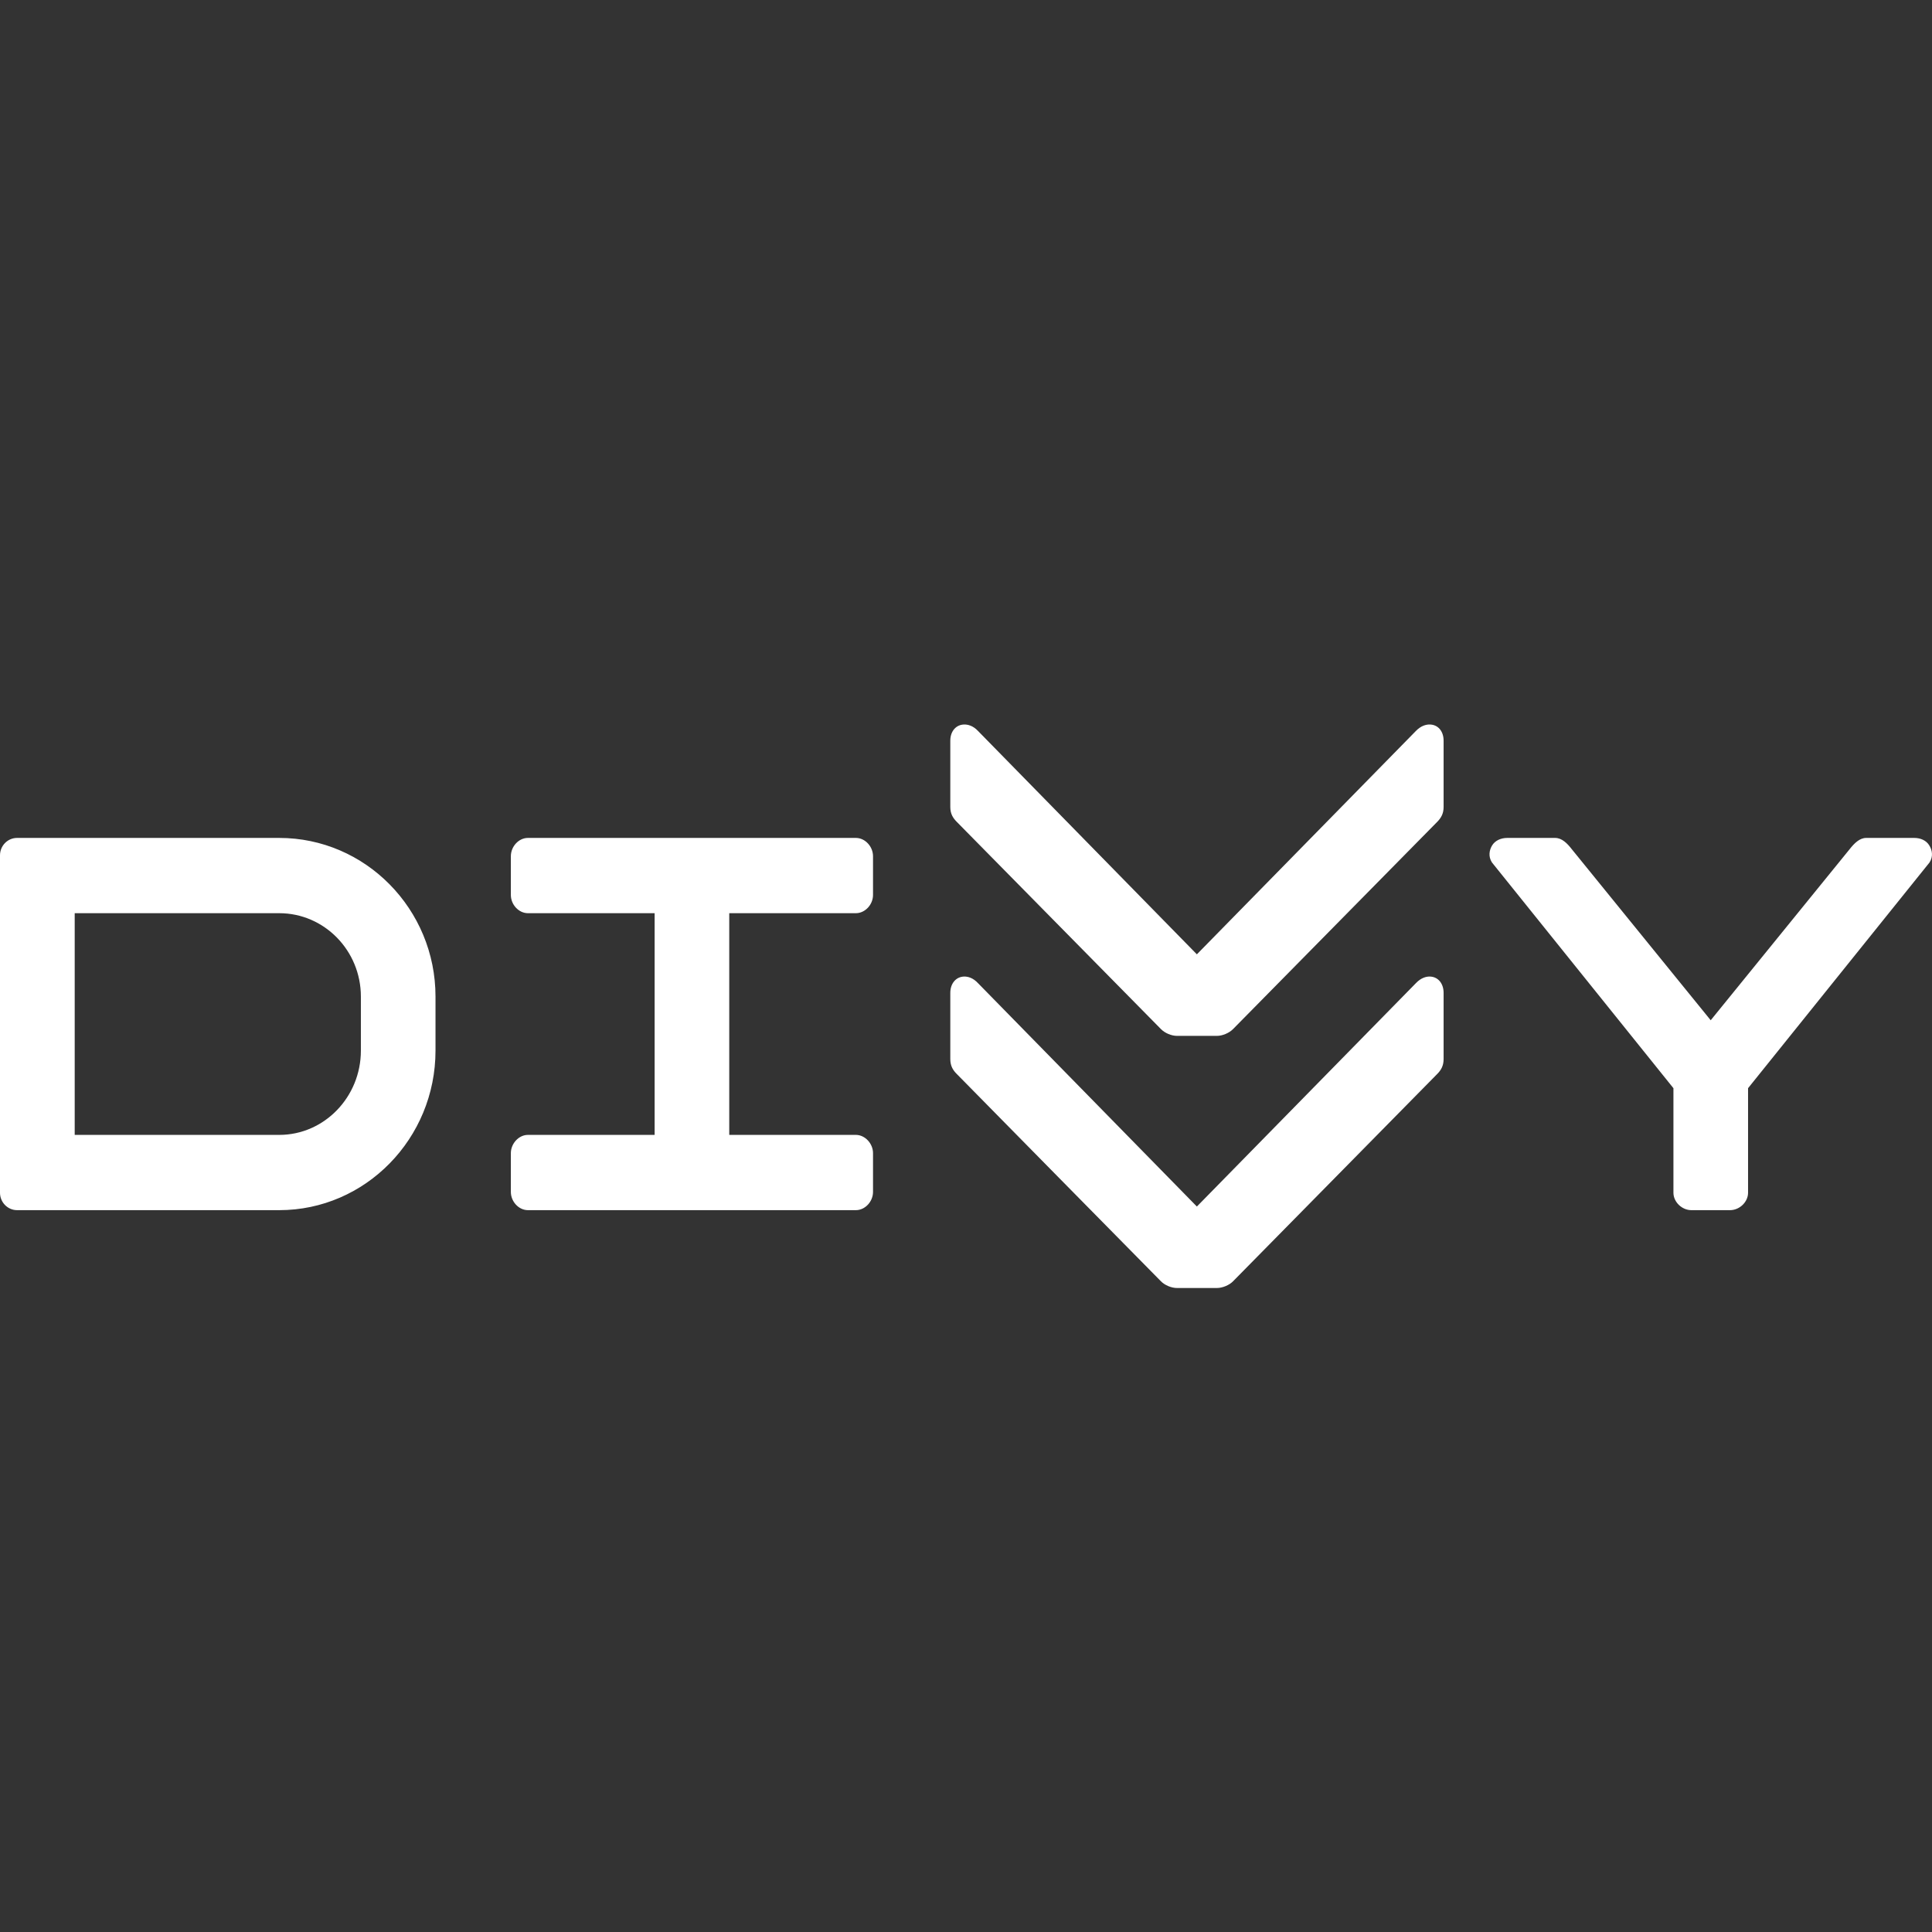 <?xml version="1.0" encoding="UTF-8" standalone="no"?>
<svg width="24px" height="24px" viewBox="0 0 24 24" version="1.1" xmlns="http://www.w3.org/2000/svg" xmlns:xlink="http://www.w3.org/1999/xlink" xmlns:sketch="http://www.bohemiancoding.com/sketch/ns">
    <rect x="0" y="0" width="24" height="24" fill="#333333" stroke="none"/>
    <!-- Generator: Sketch 3.2.2 (9983) - http://www.bohemiancoding.com/sketch -->
    <title>ic-divvy-24px</title>
    <desc>Created with Sketch.</desc>
    <defs></defs>
    <g id="Assets" stroke="none" stroke-width="1" fill="none" fill-rule="evenodd">
        <g transform="translate(-34, -179)" id="Divvy">
            <g transform="translate(34, 179)">
                <rect id="Grid" x="0" y="0" width="24" height="24"></rect>
                <path d="M23.965,10.5 C23.929,10.442 23.861,10.409 23.779,10.409 L23.183,10.409 C23.101,10.409 23.035,10.475 22.976,10.55 L21.251,12.674 L19.526,10.55 C19.468,10.475 19.402,10.409 19.318,10.409 L18.725,10.409 C18.643,10.409 18.574,10.442 18.537,10.5 C18.5,10.559 18.486,10.639 18.533,10.713 L20.788,13.518 L20.788,14.817 C20.788,14.931 20.893,15.033 21.011,15.033 L21.491,15.033 C21.61,15.033 21.715,14.931 21.715,14.817 L21.715,13.518 L23.97,10.713 C24.017,10.639 24.003,10.559 23.965,10.5 Z M3.469,14.098 L0.928,14.098 L0.928,11.344 L3.469,11.344 C4.028,11.344 4.483,11.808 4.483,12.38 L4.483,13.051 C4.483,13.628 4.028,14.098 3.469,14.098 Z M3.469,10.409 L0.212,10.409 C0.096,10.409 0,10.505 0,10.625 L0,14.817 C0,14.936 0.096,15.033 0.212,15.033 L3.469,15.033 C4.539,15.033 5.41,14.144 5.41,13.051 L5.41,12.38 C5.41,11.293 4.539,10.409 3.469,10.409 Z M10.632,11.344 C10.746,11.344 10.845,11.238 10.845,11.117 L10.845,10.637 C10.845,10.515 10.746,10.409 10.632,10.409 L6.558,10.409 C6.444,10.409 6.346,10.515 6.346,10.637 L6.346,11.117 C6.346,11.238 6.444,11.344 6.558,11.344 L8.132,11.344 L8.132,14.098 L6.558,14.098 C6.444,14.098 6.346,14.206 6.346,14.325 L6.346,14.806 C6.346,14.927 6.444,15.033 6.558,15.033 L10.632,15.033 C10.746,15.033 10.845,14.927 10.845,14.806 L10.845,14.325 C10.845,14.206 10.746,14.098 10.632,14.098 L9.059,14.098 L9.059,11.344 L10.632,11.344 Z M17.758,9 C17.716,9 17.653,9.014 17.589,9.08 L14.868,11.855 L12.149,9.08 C12.087,9.014 12.023,9 11.981,9 C11.878,9 11.805,9.082 11.805,9.201 L11.805,10.025 C11.805,10.109 11.838,10.161 11.883,10.207 C11.92,10.245 14.382,12.744 14.42,12.782 C14.469,12.833 14.552,12.868 14.621,12.868 L15.117,12.868 C15.185,12.868 15.27,12.833 15.319,12.782 C15.356,12.744 17.819,10.245 17.856,10.207 C17.9,10.161 17.933,10.109 17.933,10.025 L17.933,9.201 C17.933,9.082 17.862,9 17.758,9 Z M17.758,12.131 C17.716,12.131 17.653,12.146 17.589,12.213 L14.868,14.988 L12.149,12.213 C12.087,12.146 12.023,12.131 11.981,12.131 C11.878,12.131 11.805,12.215 11.805,12.334 L11.805,13.156 C11.805,13.241 11.838,13.294 11.883,13.339 C11.92,13.377 14.382,15.878 14.42,15.915 C14.469,15.966 14.552,16 14.621,16 L15.117,16 C15.185,16 15.27,15.966 15.319,15.915 C15.356,15.878 17.819,13.377 17.856,13.339 C17.9,13.294 17.933,13.241 17.933,13.156 L17.933,12.334 C17.933,12.215 17.862,12.131 17.758,12.131 Z" fill="white"></path>
            </g>
        </g>
    </g>
</svg>